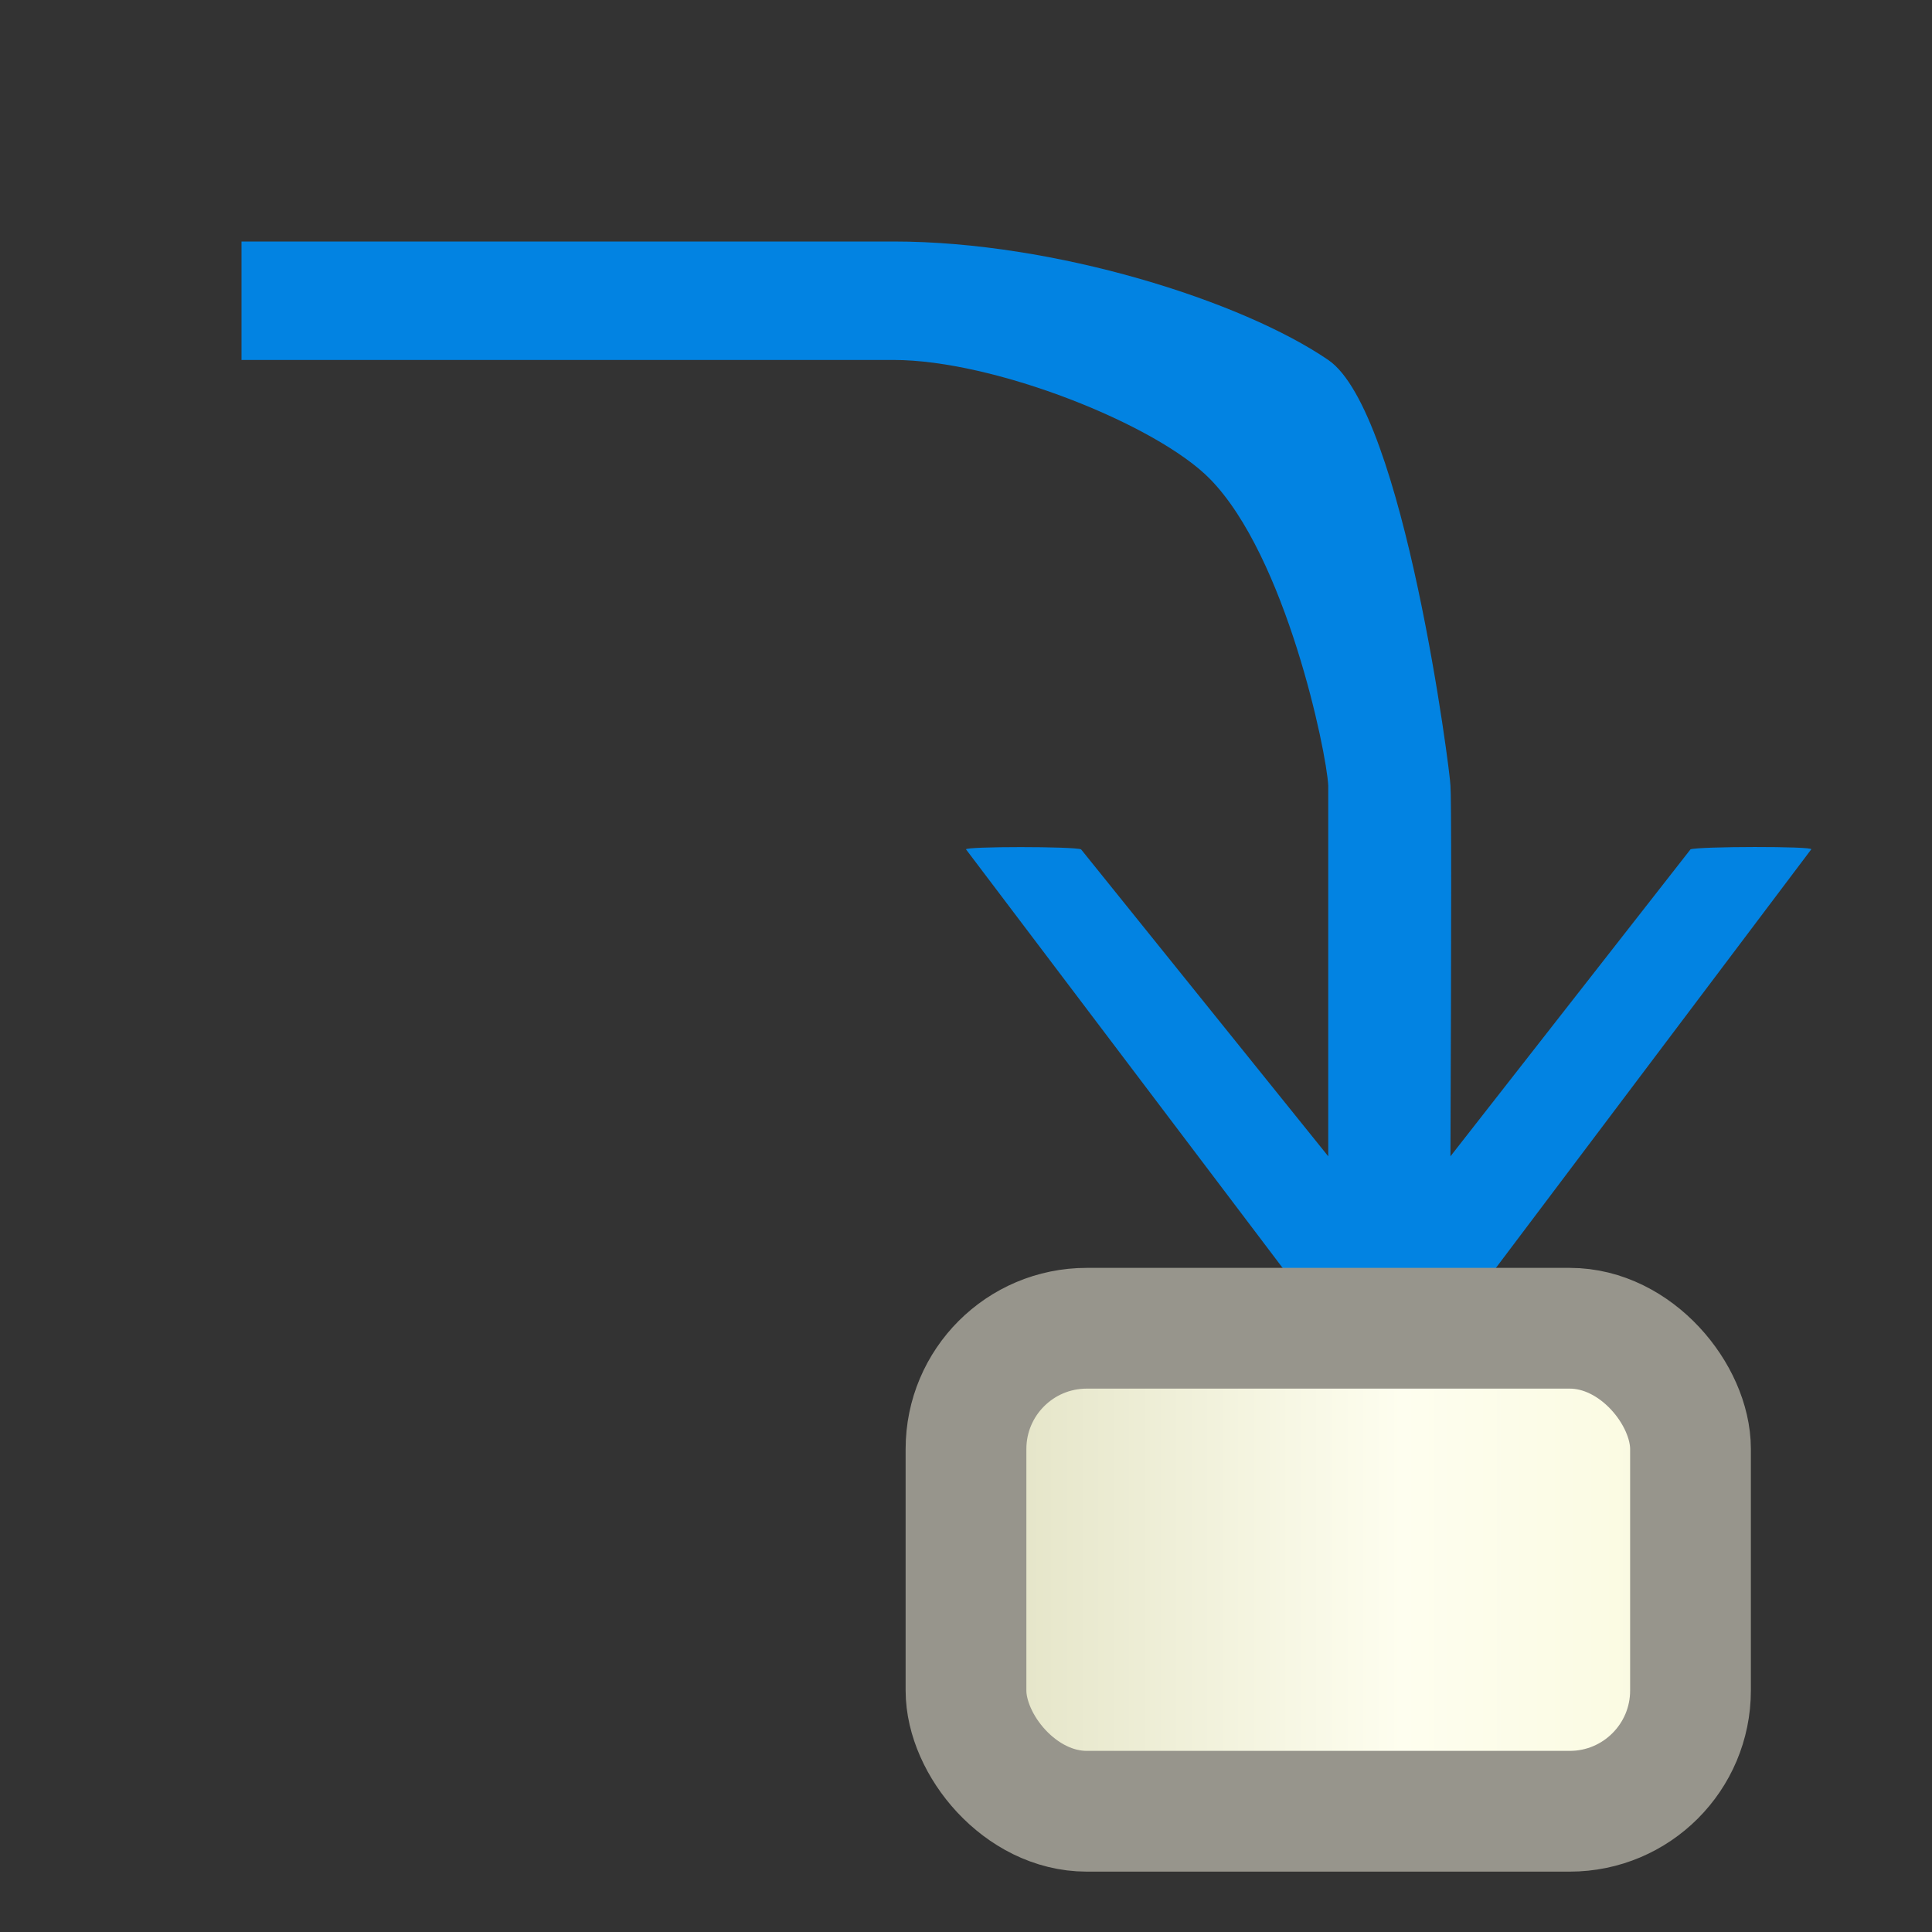 <?xml version="1.0" encoding="UTF-8"?>
<svg width="16px" height="16px" viewBox="0 0 16 16" version="1.1" xmlns="http://www.w3.org/2000/svg" xmlns:xlink="http://www.w3.org/1999/xlink">
    <rect x="0" y="0" width="16" height="16" fill="#333333" stroke="none"/>
    <title>ObjectFlow</title>
    <defs>
        <linearGradient x1="8.496%" y1="43.55%" x2="95.023%" y2="43.55%" id="linearGradient-1">
            <stop stop-color="#E6E6CA" offset="0%"></stop>
            <stop stop-color="#FEFEEF" offset="59.757%"></stop>
            <stop stop-color="#FAFAE1" offset="100%"></stop>
        </linearGradient>
    </defs>
    <g id="九大图" stroke="none" stroke-width="1" fill="none" fill-rule="evenodd">
        <g transform="translate(-806, -417)" id="ObjectFlow">
            <g transform="translate(806, 417)">
                <g id="编组-8" fill="#000000" fill-rule="nonzero" opacity="0">
                    <rect id="矩形" x="0" y="0" width="16" height="16"></rect>
                </g>
                <path d="M15,2 L15,2.981 L9.6,2.981 C8.763,2.981 7.42,3.517 6.979,3.967 C6.351,4.608 6.015,6.219 6,6.506 L6,9.576 L8.047,7.034 C8.111,7.009 9,7.009 9,7.034 L6,11 C5.971,11.038 5.017,11.038 4.988,11 L2,7.034 C1.979,7.007 2.936,7.009 3,7.034 L4.988,9.576 C4.98,7.616 4.98,6.592 4.988,6.506 C4.986,6.422 5.371,3.41 6,2.981 C6.716,2.492 8.263,2 9.6,2 L15,2 Z" id="形状" fill="#0283E2" fill-rule="nonzero" transform="translate(8.5, 6.514) scale(-1, 1) translate(-8.5, -6.514) "></path>
                <rect id="矩形" stroke="#97958C" fill="url(#linearGradient-1)" x="8" y="11" width="6" height="4" rx="1"></rect>
            </g>
        </g>
    </g>
</svg>